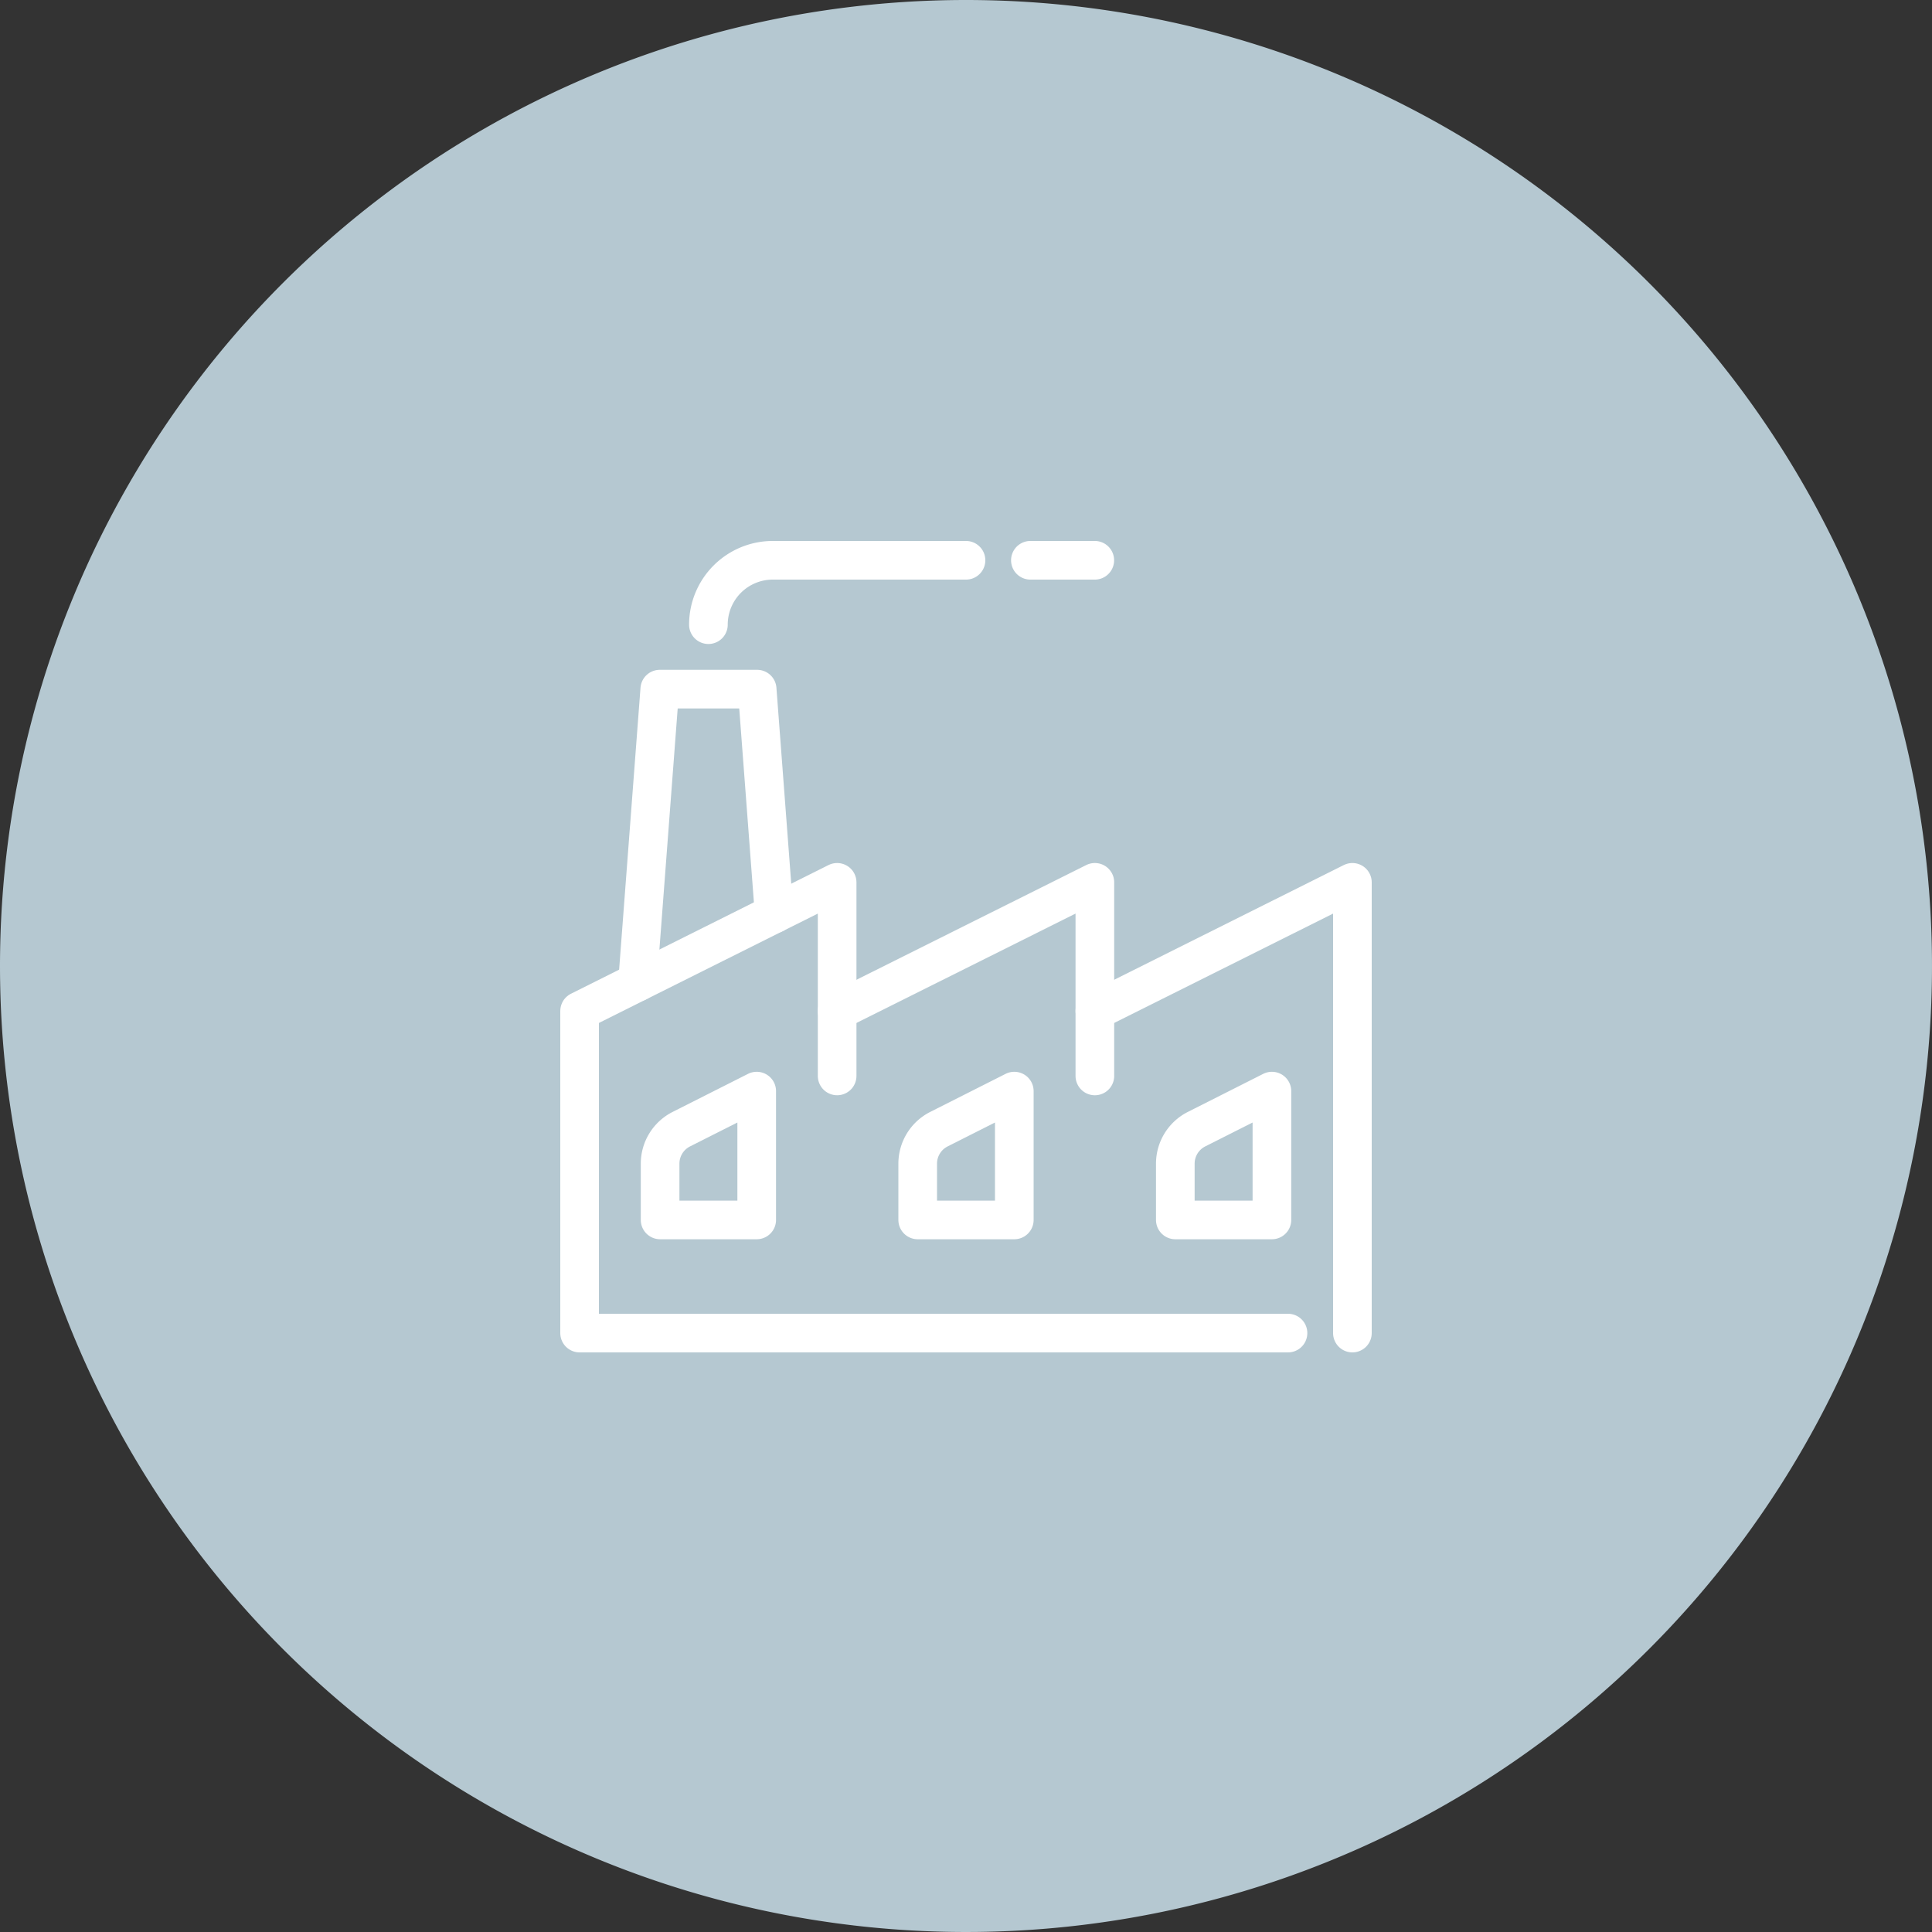<svg xmlns="http://www.w3.org/2000/svg" width="100" height="100"><rect width="100%" height="100%" fill="#333333" stroke="none"/><path d="M50 0A50 50 0 1 1 0 50 50 50 0 0 1 50 0z" fill="#b5c8d1"/><g fill="none" stroke="#fff" stroke-linecap="round" stroke-linejoin="round" stroke-width="2"><path d="M70 69V45.67l-13.33 6.66M43.33 55.69V45.67L30 52.33V69h36.667"/><path d="M56.67 55.69V45.67l-13.34 6.66M33 50.83l1.15-15.16h5.04l.88 11.63M36.667 32.333A3.333 3.333 0 0 1 40 29h10M39.167 56.476l-3.9 1.969a2 2 0 0 0-1.1 1.786v2.912h5zM52.5 56.476l-3.9 1.969a2 2 0 0 0-1.1 1.786v2.912h5zM65.834 56.476l-3.9 1.969a2 2 0 0 0-1.1 1.786v2.912h5zM53.333 29h3.333"/></g></svg>